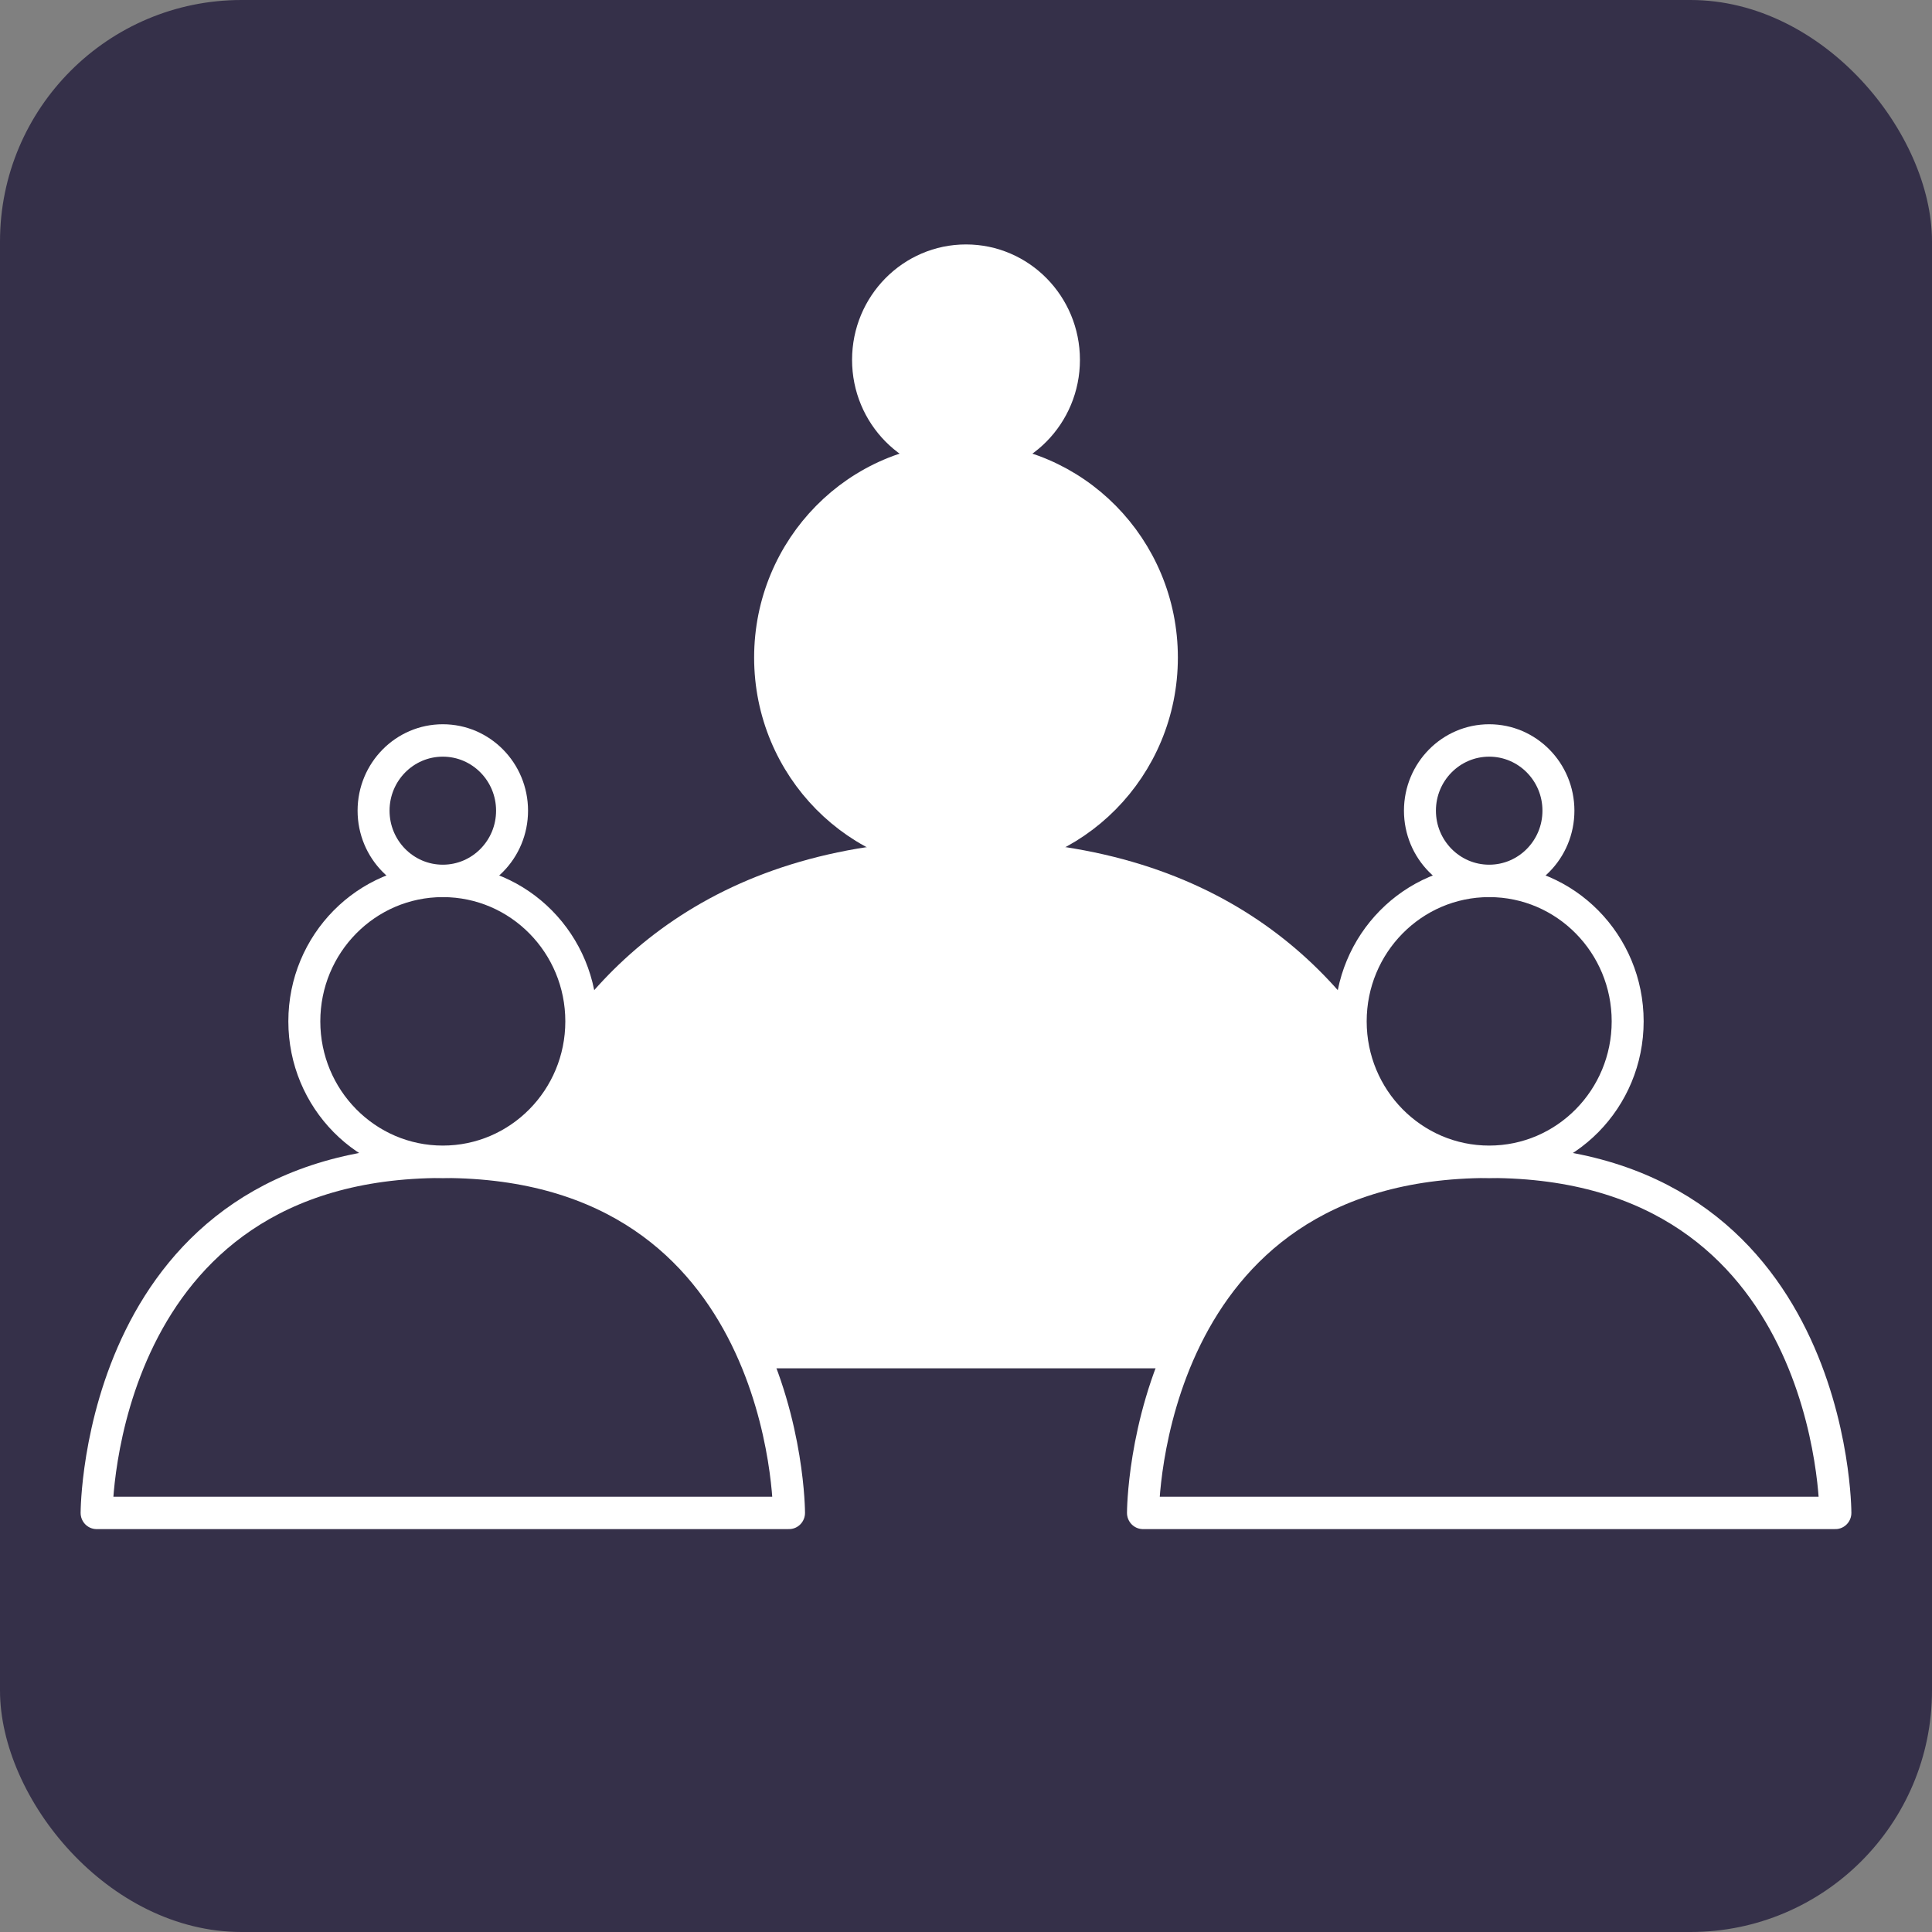 <?xml version="1.0" encoding="UTF-8"?>
<svg version="1.1" viewBox="0 0 120 120" xml:space="preserve" xmlns="http://www.w3.org/2000/svg"><rect x="0" y="0" width="120" height="120" fill="#808080" stroke="none"/><rect x="-2.9169e-8" y="-2.826e-7" width="120" height="120" ry="15" style="fill:#353049"/><g transform="translate(40,-45)" style="fill:#353049"><g transform="translate(-7 43)"><g transform="matrix(.64 0 0 .64 -11 42.4)" style="stroke-width:1.562"><g transform="matrix(1.901 0 0 1.926 59.375 -153.39)" style="fill:#fff;stroke-width:.816"><path d="m-25 115h50s0-25-25-25-25 25-25 25z" style="fill:#fff;stroke-linecap:round;stroke-linejoin:round;stroke-width:1.633;stroke:#fff"/><circle cy="80" r="10" style="fill:#fff;stroke-linecap:round;stroke-linejoin:round;stroke-width:1.633;stroke:#fff"/><circle cy="65" r="5" style="fill:#fff;stroke-linecap:round;stroke-linejoin:round;stroke-width:1.633;stroke:#fff"/></g><g transform="matrix(1.344 0 0 1.363 8.6 -73.044)" style="stroke-width:1.154"><path d="m-25 115h50s0-25-25-25-25 25-25 25z" style="fill:#353049;stroke-linecap:round;stroke-linejoin:round;stroke-width:2.308;stroke:#fff"/><circle cy="80" r="10" style="fill:#353049;stroke-linecap:round;stroke-linejoin:round;stroke-width:2.308;stroke:#fff"/><circle cy="65" r="5" style="fill:#353049;stroke-linecap:round;stroke-linejoin:round;stroke-width:2.308;stroke:#fff"/></g><g transform="matrix(1.344 0 0 1.363 110.15 -73.044)" style="stroke-width:1.154"><path d="m-25 115h50s0-25-25-25-25 25-25 25z" style="fill:#353049;stroke-linecap:round;stroke-linejoin:round;stroke-width:2.308;stroke:#fff"/><circle cy="80" r="10" style="fill:#353049;stroke-linecap:round;stroke-linejoin:round;stroke-width:2.308;stroke:#fff"/><circle cy="65" r="5" style="fill:#353049;stroke-linecap:round;stroke-linejoin:round;stroke-width:2.308;stroke:#fff"/></g></g></g></g></svg>
